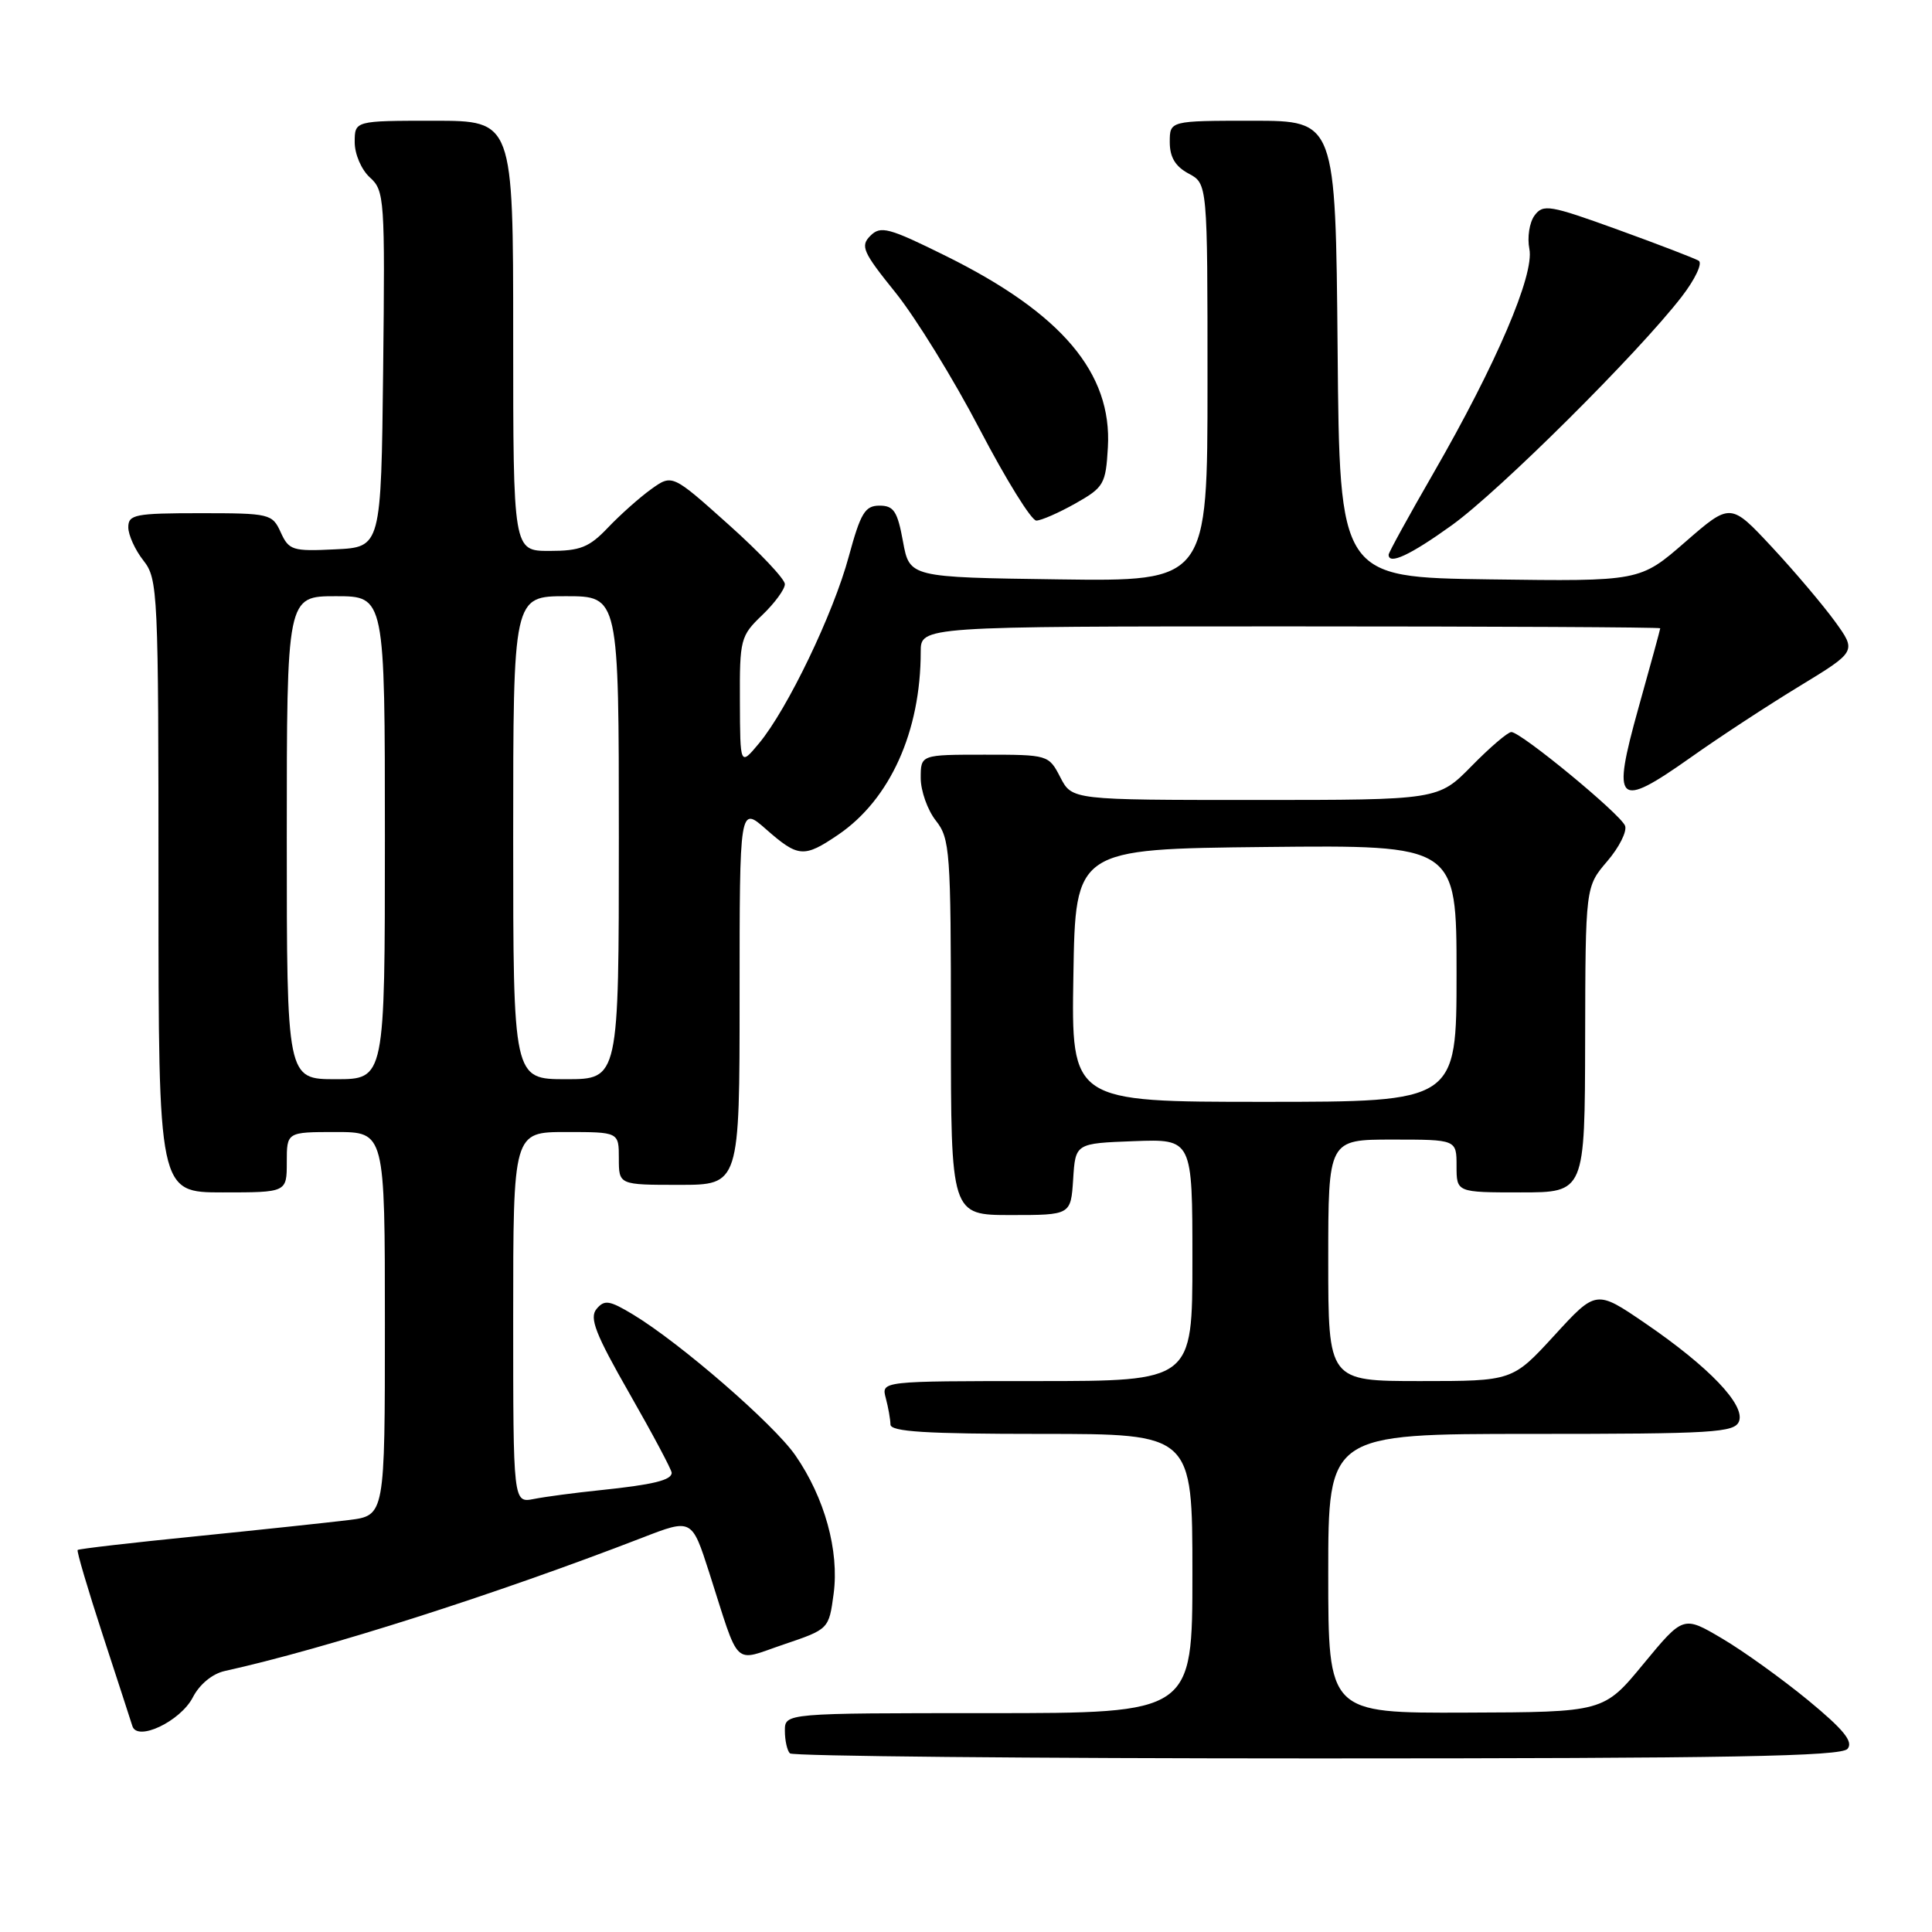 <?xml version="1.0" encoding="UTF-8" standalone="no"?>
<!DOCTYPE svg PUBLIC "-//W3C//DTD SVG 1.1//EN" "http://www.w3.org/Graphics/SVG/1.1/DTD/svg11.dtd" >
<svg xmlns="http://www.w3.org/2000/svg" xmlns:xlink="http://www.w3.org/1999/xlink" version="1.1" viewBox="0 0 256 256">
 <g >
 <path fill="currentColor"
d=" M 244.81 231.73 C 245.60 230.78 244.31 229.19 239.58 225.29 C 236.12 222.45 230.99 218.76 228.17 217.10 C 223.05 214.08 223.05 214.08 217.77 220.47 C 212.50 226.87 212.50 226.87 194.25 226.93 C 176.00 227.00 176.00 227.00 176.00 208.50 C 176.00 190.00 176.00 190.00 202.89 190.00 C 227.08 190.00 229.85 189.83 230.43 188.33 C 231.26 186.15 226.46 181.12 218.00 175.34 C 211.50 170.90 211.50 170.90 205.96 176.95 C 200.41 183.00 200.41 183.00 188.21 183.00 C 176.00 183.00 176.00 183.00 176.00 167.00 C 176.00 151.00 176.00 151.00 184.50 151.00 C 193.00 151.00 193.00 151.00 193.00 154.50 C 193.00 158.00 193.00 158.00 201.50 158.00 C 210.00 158.00 210.00 158.00 210.04 137.75 C 210.08 117.50 210.08 117.50 212.96 114.13 C 214.55 112.28 215.61 110.16 215.33 109.42 C 214.74 107.88 201.54 97.00 200.26 97.00 C 199.80 97.00 197.43 99.02 195.00 101.50 C 190.58 106.00 190.58 106.00 166.32 106.00 C 142.05 106.00 142.05 106.00 140.50 103.00 C 138.96 100.02 138.88 100.00 130.47 100.00 C 122.00 100.00 122.00 100.00 122.00 103.09 C 122.00 104.79 122.90 107.33 124.00 108.73 C 125.88 111.11 126.00 112.78 126.00 136.13 C 126.00 161.00 126.00 161.00 133.95 161.00 C 141.89 161.00 141.89 161.00 142.20 156.25 C 142.50 151.50 142.50 151.50 150.25 151.21 C 158.00 150.92 158.00 150.92 158.00 166.96 C 158.00 183.00 158.00 183.00 137.38 183.00 C 116.77 183.00 116.77 183.00 117.37 185.25 C 117.70 186.49 117.98 188.06 117.99 188.75 C 118.00 189.71 122.67 190.00 138.00 190.00 C 158.00 190.00 158.00 190.00 158.00 208.50 C 158.00 227.00 158.00 227.00 131.00 227.00 C 104.00 227.00 104.00 227.00 104.00 229.33 C 104.00 230.62 104.30 231.97 104.67 232.33 C 105.03 232.70 136.48 233.00 174.54 233.00 C 229.24 233.00 243.98 232.73 244.81 231.73 Z  M 25.55 224.91 C 26.43 223.19 28.14 221.78 29.77 221.42 C 43.18 218.45 65.63 211.28 85.09 203.76 C 91.67 201.21 91.67 201.21 93.97 208.36 C 98.11 221.27 97.01 220.20 103.87 217.89 C 109.83 215.87 109.83 215.87 110.46 211.19 C 111.22 205.50 109.27 198.44 105.39 192.84 C 102.52 188.70 90.14 177.96 83.88 174.18 C 80.74 172.29 80.09 172.19 79.04 173.45 C 78.07 174.63 78.89 176.75 83.42 184.67 C 86.49 190.04 89.00 194.76 89.00 195.15 C 89.00 196.13 86.55 196.73 79.50 197.46 C 76.20 197.80 72.26 198.32 70.75 198.62 C 68.00 199.16 68.00 199.16 68.00 174.58 C 68.00 150.00 68.00 150.00 75.00 150.00 C 82.00 150.00 82.00 150.00 82.00 153.50 C 82.00 157.00 82.00 157.00 90.00 157.00 C 98.00 157.00 98.00 157.00 98.00 131.90 C 98.00 106.79 98.00 106.79 101.53 109.90 C 105.78 113.63 106.53 113.68 111.06 110.61 C 117.94 105.93 122.00 96.93 122.00 86.36 C 122.00 83.00 122.00 83.00 171.00 83.00 C 197.95 83.00 220.00 83.11 219.99 83.25 C 219.99 83.39 218.69 88.15 217.10 93.82 C 213.54 106.59 214.25 107.27 224.01 100.38 C 227.80 97.69 234.31 93.43 238.46 90.91 C 246.01 86.31 246.01 86.31 243.13 82.33 C 241.54 80.15 237.79 75.71 234.78 72.48 C 229.30 66.60 229.30 66.60 223.30 71.82 C 217.30 77.04 217.30 77.04 197.40 76.77 C 177.50 76.50 177.50 76.50 177.24 46.25 C 176.97 16.00 176.97 16.00 165.99 16.00 C 155.00 16.00 155.00 16.00 155.00 18.83 C 155.00 20.83 155.74 22.06 157.50 23.00 C 160.00 24.34 160.00 24.34 160.00 50.69 C 160.00 77.04 160.00 77.04 140.26 76.77 C 120.52 76.50 120.52 76.50 119.65 71.75 C 118.92 67.75 118.43 67.00 116.54 67.00 C 114.62 67.00 114.04 67.96 112.47 73.73 C 110.43 81.30 104.34 93.97 100.57 98.50 C 98.07 101.50 98.07 101.50 98.04 92.94 C 98.00 84.71 98.12 84.26 101.00 81.50 C 102.65 79.92 104.00 78.08 104.00 77.40 C 104.00 76.73 100.64 73.17 96.53 69.50 C 89.07 62.82 89.07 62.82 86.28 64.82 C 84.75 65.92 82.18 68.21 80.56 69.91 C 78.07 72.53 76.89 73.00 72.81 73.00 C 68.00 73.00 68.00 73.00 68.00 44.50 C 68.00 16.00 68.00 16.00 57.50 16.00 C 47.00 16.00 47.00 16.00 47.00 18.85 C 47.00 20.43 47.89 22.50 49.02 23.52 C 50.95 25.26 51.02 26.36 50.77 48.92 C 50.50 72.50 50.50 72.50 44.43 72.79 C 38.77 73.07 38.28 72.92 37.20 70.54 C 36.08 68.08 35.75 68.00 26.52 68.00 C 17.90 68.00 17.00 68.18 17.00 69.87 C 17.00 70.89 17.90 72.87 19.00 74.27 C 20.93 76.72 21.00 78.33 21.00 117.41 C 21.00 158.00 21.00 158.00 29.50 158.00 C 38.00 158.00 38.00 158.00 38.00 154.00 C 38.00 150.00 38.00 150.00 44.50 150.00 C 51.00 150.00 51.00 150.00 51.00 175.41 C 51.00 200.81 51.00 200.81 46.25 201.41 C 43.64 201.73 34.54 202.70 26.03 203.56 C 17.51 204.41 10.43 205.23 10.29 205.38 C 10.14 205.52 11.63 210.56 13.59 216.57 C 15.56 222.58 17.33 228.05 17.54 228.71 C 18.18 230.81 23.90 228.09 25.55 224.91 Z  M 192.37 69.60 C 198.66 65.08 217.07 46.78 222.83 39.32 C 224.60 37.03 225.62 34.88 225.09 34.55 C 224.56 34.23 219.72 32.37 214.34 30.42 C 205.33 27.16 204.47 27.01 203.33 28.56 C 202.65 29.49 202.35 31.48 202.65 32.99 C 203.33 36.40 198.27 48.23 189.94 62.69 C 186.67 68.36 184.00 73.22 184.00 73.50 C 184.00 74.89 186.85 73.57 192.37 69.60 Z  M 142.50 66.71 C 146.27 64.58 146.52 64.15 146.80 59.28 C 147.37 49.43 140.69 41.53 125.38 33.94 C 117.75 30.16 116.69 29.88 115.33 31.24 C 113.97 32.60 114.32 33.39 118.66 38.77 C 121.32 42.08 126.35 50.23 129.82 56.89 C 133.30 63.55 136.67 68.99 137.32 68.98 C 137.97 68.97 140.30 67.95 142.50 66.71 Z  M 142.23 129.25 C 142.50 112.50 142.50 112.50 167.75 112.23 C 193.00 111.97 193.00 111.97 193.00 128.98 C 193.00 146.00 193.00 146.00 167.48 146.00 C 141.95 146.00 141.95 146.00 142.23 129.25 Z  M 38.00 111.00 C 38.00 79.00 38.00 79.00 44.50 79.00 C 51.00 79.00 51.00 79.00 51.00 111.00 C 51.00 143.00 51.00 143.00 44.50 143.00 C 38.00 143.00 38.00 143.00 38.00 111.00 Z  M 68.00 111.00 C 68.00 79.00 68.00 79.00 75.00 79.00 C 82.00 79.00 82.00 79.00 82.00 111.00 C 82.00 143.00 82.00 143.00 75.00 143.00 C 68.00 143.00 68.00 143.00 68.00 111.00 Z "/>
</g>
</svg>